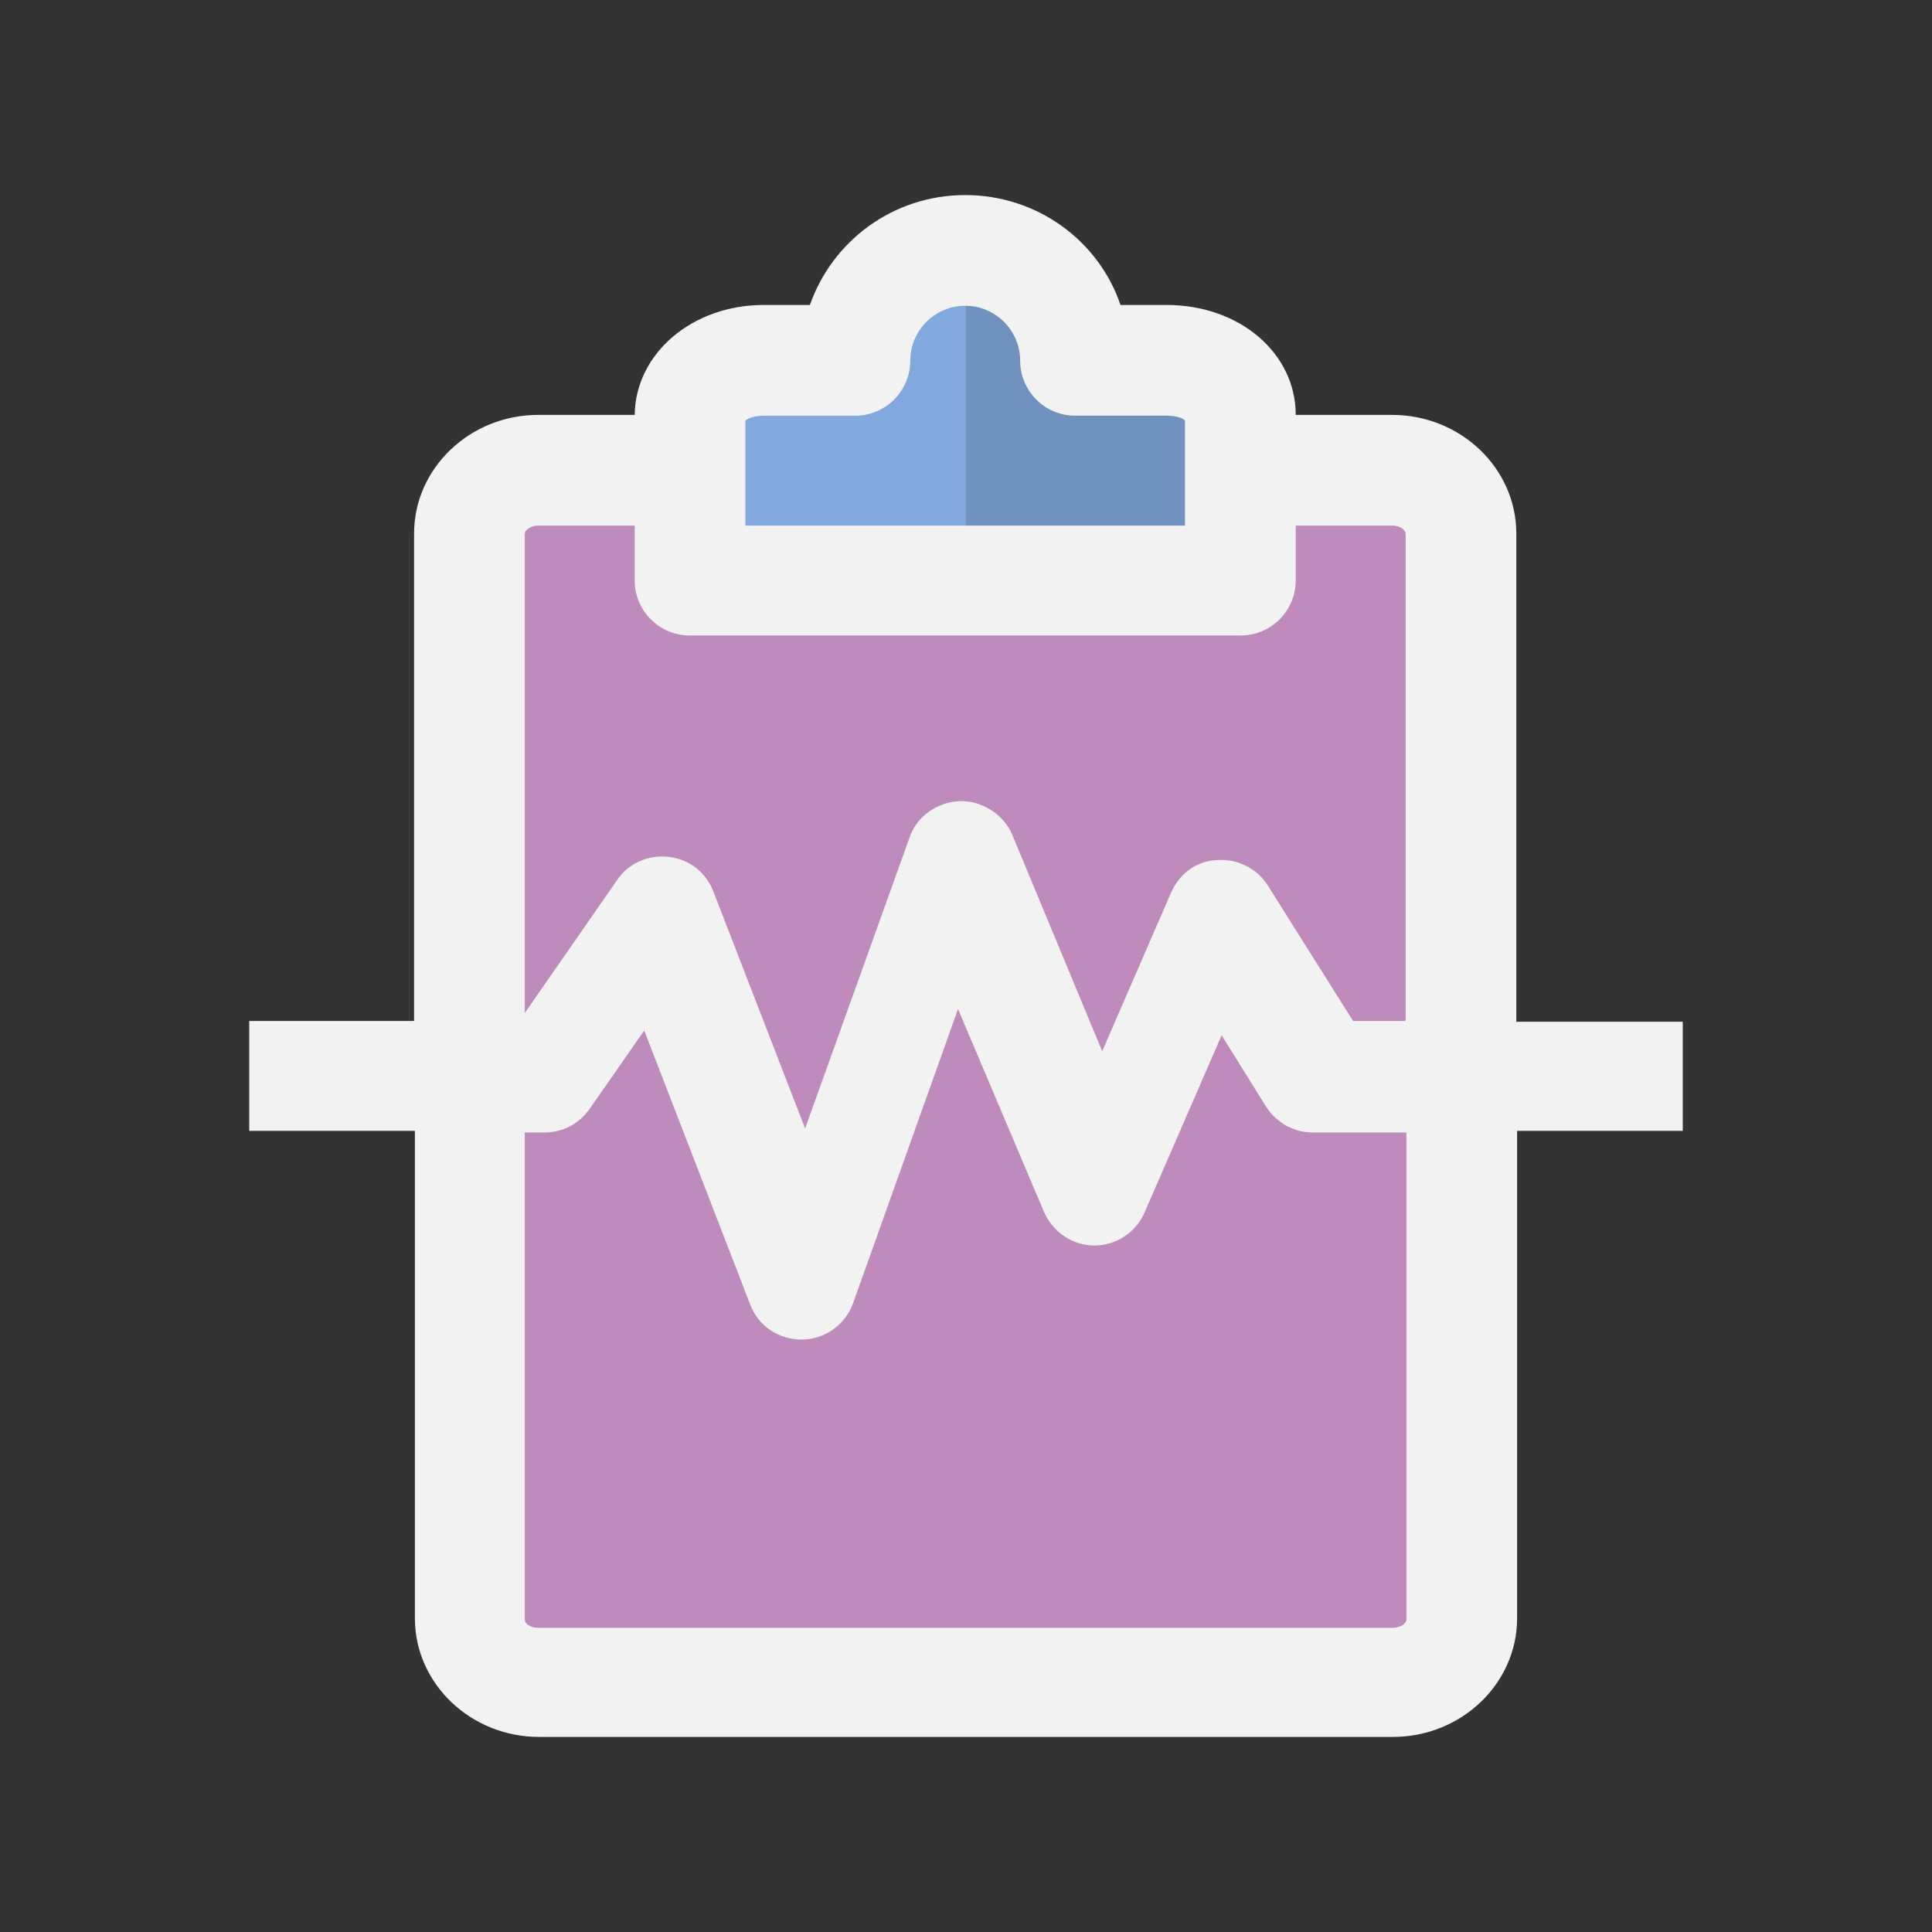 <svg xmlns="http://www.w3.org/2000/svg" xmlns:xlink="http://www.w3.org/1999/xlink" width="1000" zoomAndPan="magnify" viewBox="0 0 750 750" height="1000" preserveAspectRatio="xMidYMid meet" version="1.0"><rect x="0" y="0" width="750" height="750" fill="#333333" stroke="none"/><defs><clipPath id="8b90ec5053"><path d="M 96.75 75 L 653.25 75 L 653.25 675 L 96.75 675 Z M 96.75 75 " clip-rule="nonzero"/></clipPath></defs><path fill="#bf8abc" d="M 182.391 439.309 L 182.391 628.516 C 182.391 642.121 194.445 653.25 208.977 653.25 L 540.402 653.25 C 555.246 653.25 566.992 642.43 566.992 628.516 L 566.992 207.434 C 566.992 193.828 554.934 182.699 540.402 182.699 L 209.285 182.699 C 194.445 182.699 182.699 193.52 182.699 207.434 L 182.699 439.309 Z M 182.391 439.309 " fill-opacity="1" fill-rule="nonzero"/><path fill="#bf8abc" d="M 540.715 182.699 L 374.691 182.699 L 374.691 653.25 L 540.402 653.25 C 555.246 653.25 566.992 642.43 566.992 628.516 L 566.992 207.434 C 567.301 193.52 555.246 182.699 540.715 182.699 Z M 540.715 182.699 " fill-opacity="1" fill-rule="nonzero"/><path fill="#81a9dd" d="M 453.219 140.035 L 417.664 140.035 C 417.664 116.535 398.496 97.367 375 97.367 C 351.504 97.367 332.336 116.535 332.336 140.035 L 296.473 140.035 C 280.703 140.035 267.719 149.617 267.719 161.676 L 267.719 225.363 L 481.664 225.363 L 481.664 161.676 C 481.664 149.617 468.988 140.035 453.219 140.035 Z M 453.219 140.035 " fill-opacity="1" fill-rule="nonzero"/><path fill="#6f92bf" d="M 453.219 140.035 L 417.664 140.035 C 417.664 116.535 398.496 97.367 375 97.367 L 375 225.672 L 481.973 225.672 L 481.973 161.676 C 481.664 149.617 468.988 140.035 453.219 140.035 Z M 453.219 140.035 " fill-opacity="1" fill-rule="nonzero"/><g clip-path="url(#8b90ec5053)"><path fill="#f2f2f2" d="M 652.941 396.641 L 588.633 396.641 L 588.633 207.121 C 588.633 181.77 566.992 161.059 540.402 161.059 L 502.996 161.059 C 502.996 136.941 481.043 118.391 452.91 118.391 L 434.977 118.391 C 426.629 93.66 402.824 75.727 374.691 75.727 C 346.559 75.727 323.059 93.66 314.402 118.391 L 296.473 118.391 C 268.648 118.391 246.695 137.25 246.387 161.059 L 208.977 161.059 C 182.391 161.059 160.746 181.77 160.746 207.121 L 160.746 396.332 L 96.75 396.332 L 96.75 438.996 L 161.059 438.996 L 161.059 628.207 C 161.059 653.559 182.699 674.273 209.285 674.273 L 540.715 674.273 C 567.301 674.273 588.941 653.559 588.941 628.207 L 588.941 438.996 L 653.25 438.996 L 653.25 396.641 Z M 332.027 161.367 C 343.773 161.367 353.359 151.781 353.359 140.035 C 353.359 128.285 362.941 118.699 374.691 118.699 C 386.438 118.699 396.023 128.285 396.023 140.035 C 396.023 151.781 405.609 161.367 417.355 161.367 L 452.91 161.367 C 456.621 161.367 459.094 162.293 460.02 163.223 L 460.02 204.031 L 289.359 204.031 L 289.359 163.223 C 290.598 162.293 293.07 161.367 296.473 161.367 Z M 208.977 204.031 L 246.387 204.031 L 246.387 225.363 C 246.387 237.113 255.973 246.695 267.719 246.695 L 481.664 246.695 C 493.41 246.695 502.996 237.113 502.996 225.363 L 502.996 204.031 L 540.402 204.031 C 543.805 204.031 545.66 205.887 545.66 207.121 L 545.66 396.332 L 525.254 396.332 L 492.176 343.773 C 488.156 337.281 480.426 333.262 472.387 333.879 C 464.348 334.191 457.547 339.445 454.457 346.867 L 427.867 408.082 L 392.934 323.988 C 389.531 315.949 380.875 310.691 372.527 311.004 C 363.871 311.312 355.832 316.875 353.051 325.223 L 312.547 438.07 L 276.996 346.246 C 274.211 338.828 267.719 333.57 259.68 332.645 C 251.641 331.715 243.914 335.117 239.586 341.609 L 203.723 393.242 L 203.723 207.121 C 203.723 205.887 205.887 204.031 208.977 204.031 Z M 540.715 631.918 L 208.977 631.918 C 205.578 631.918 203.723 630.062 203.723 628.824 L 203.723 439.617 L 211.449 439.617 C 218.562 439.617 224.746 436.215 228.766 430.648 L 250.098 400.043 L 291.215 506.395 C 294.309 514.742 302.348 520 311.004 520 C 311.312 520 311.312 520 311.312 520 C 319.969 520 328.008 514.434 331.098 506.086 L 371.91 391.695 L 405.297 470.531 C 408.699 478.262 416.43 483.516 424.777 483.516 C 433.125 483.516 440.852 478.57 444.254 470.84 L 474.242 401.898 L 491.555 429.723 C 495.574 435.906 502.375 439.617 509.488 439.617 L 545.969 439.617 L 545.969 628.824 C 545.969 630.062 543.805 631.918 540.715 631.918 Z M 540.715 631.918 " fill-opacity="1" fill-rule="nonzero"/></g></svg>